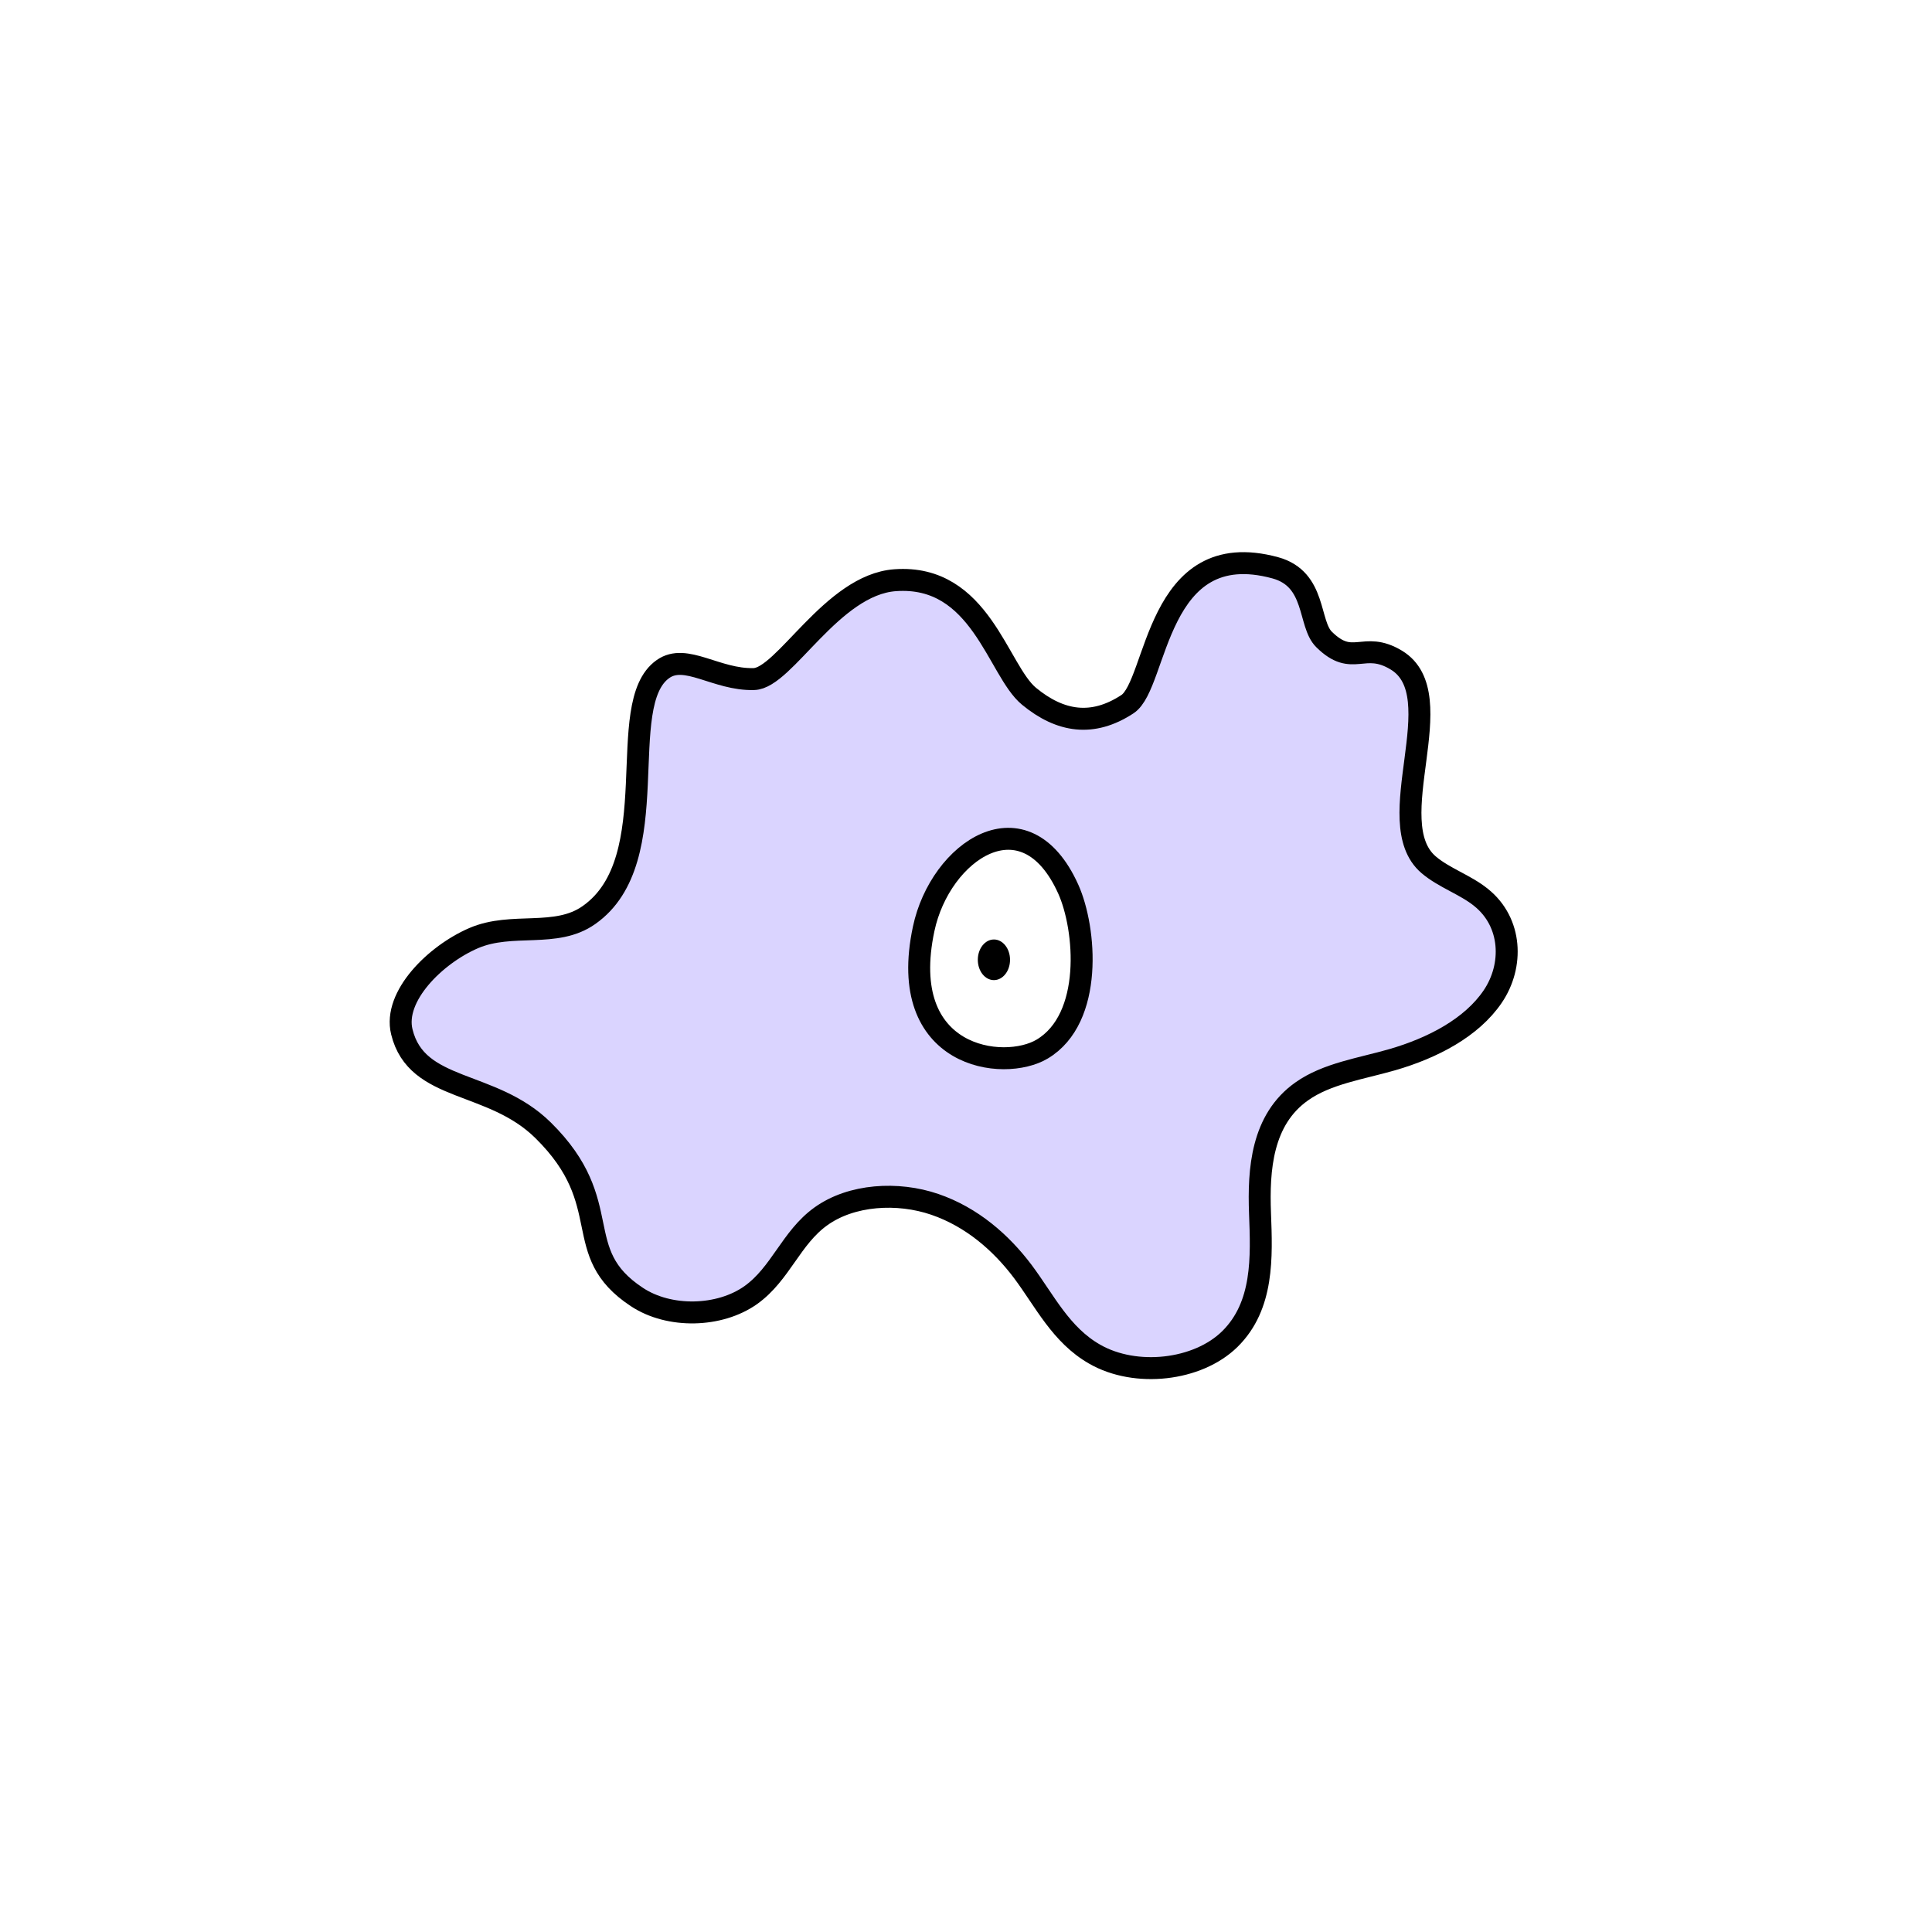 <svg width="1760" height="1760" viewBox="0 0 1760 1760" fill="none" xmlns="http://www.w3.org/2000/svg">
<rect width="1760" height="1760" fill="white"/>
<path d="M536.558 833.563C506.446 854.901 466.546 839.525 431.54 854.587C396.534 869.649 358.141 907.619 366.045 939.94C379.596 995.481 447.725 983.243 494.776 1029.68C562.906 1096.84 517.737 1140.45 580.221 1181.56C609.58 1201.02 655.503 1200.08 684.11 1179.68C711.211 1160.22 720.621 1127.59 747.723 1108.13C775.577 1088.05 817.735 1085.54 851.612 1097.15C885.488 1108.76 912.213 1132.3 931.787 1158.34C951.736 1185.01 966.416 1216.08 997.281 1233.65C1034.55 1254.99 1091.01 1248.71 1120.37 1219.84C1151.23 1189.41 1149.35 1145.16 1147.84 1105.31C1146.34 1065.46 1149.35 1019.96 1185.86 994.226C1208.82 977.908 1240.06 973.516 1268.29 965.357C1305.18 954.688 1340.57 936.173 1359.76 907.932C1378.96 879.69 1377.45 840.153 1349.22 817.56C1334.92 805.949 1315.35 799.673 1301.42 787.749C1255.87 748.838 1324.76 633.361 1272.06 601.354C1241.95 583.154 1232.54 608.571 1206.19 582.526C1191.51 568.092 1199.41 527.613 1161.77 517.257C1052.24 487.447 1054.87 623.32 1027.02 641.52C995.4 662.23 966.04 657.837 937.433 634.302C908.826 610.768 893.392 522.905 815.476 528.554C757.885 532.633 714.599 617.985 686.745 618.613C652.492 619.554 624.637 594.765 603.934 609.513C558.389 641.52 608.452 783.042 536.558 833.563Z" fill="#DAD4FF" stroke="black" stroke-width="20" stroke-miterlimit="10"/>
<path d="M973.19 810.029C933.667 722.167 856.504 775.198 841.447 846.116C816.228 964.417 914.471 976.655 949.477 955.631C996.152 927.703 989.376 846.116 973.19 810.029Z" fill="white" stroke="black" stroke-width="20" stroke-miterlimit="10"/>
<path d="M905.434 892.871C913.542 892.871 920.114 884.582 920.114 874.358C920.114 864.133 913.542 855.843 905.434 855.843C897.327 855.843 890.754 864.133 890.754 874.358C890.754 884.582 897.327 892.871 905.434 892.871Z" fill="black"/>
</svg>
